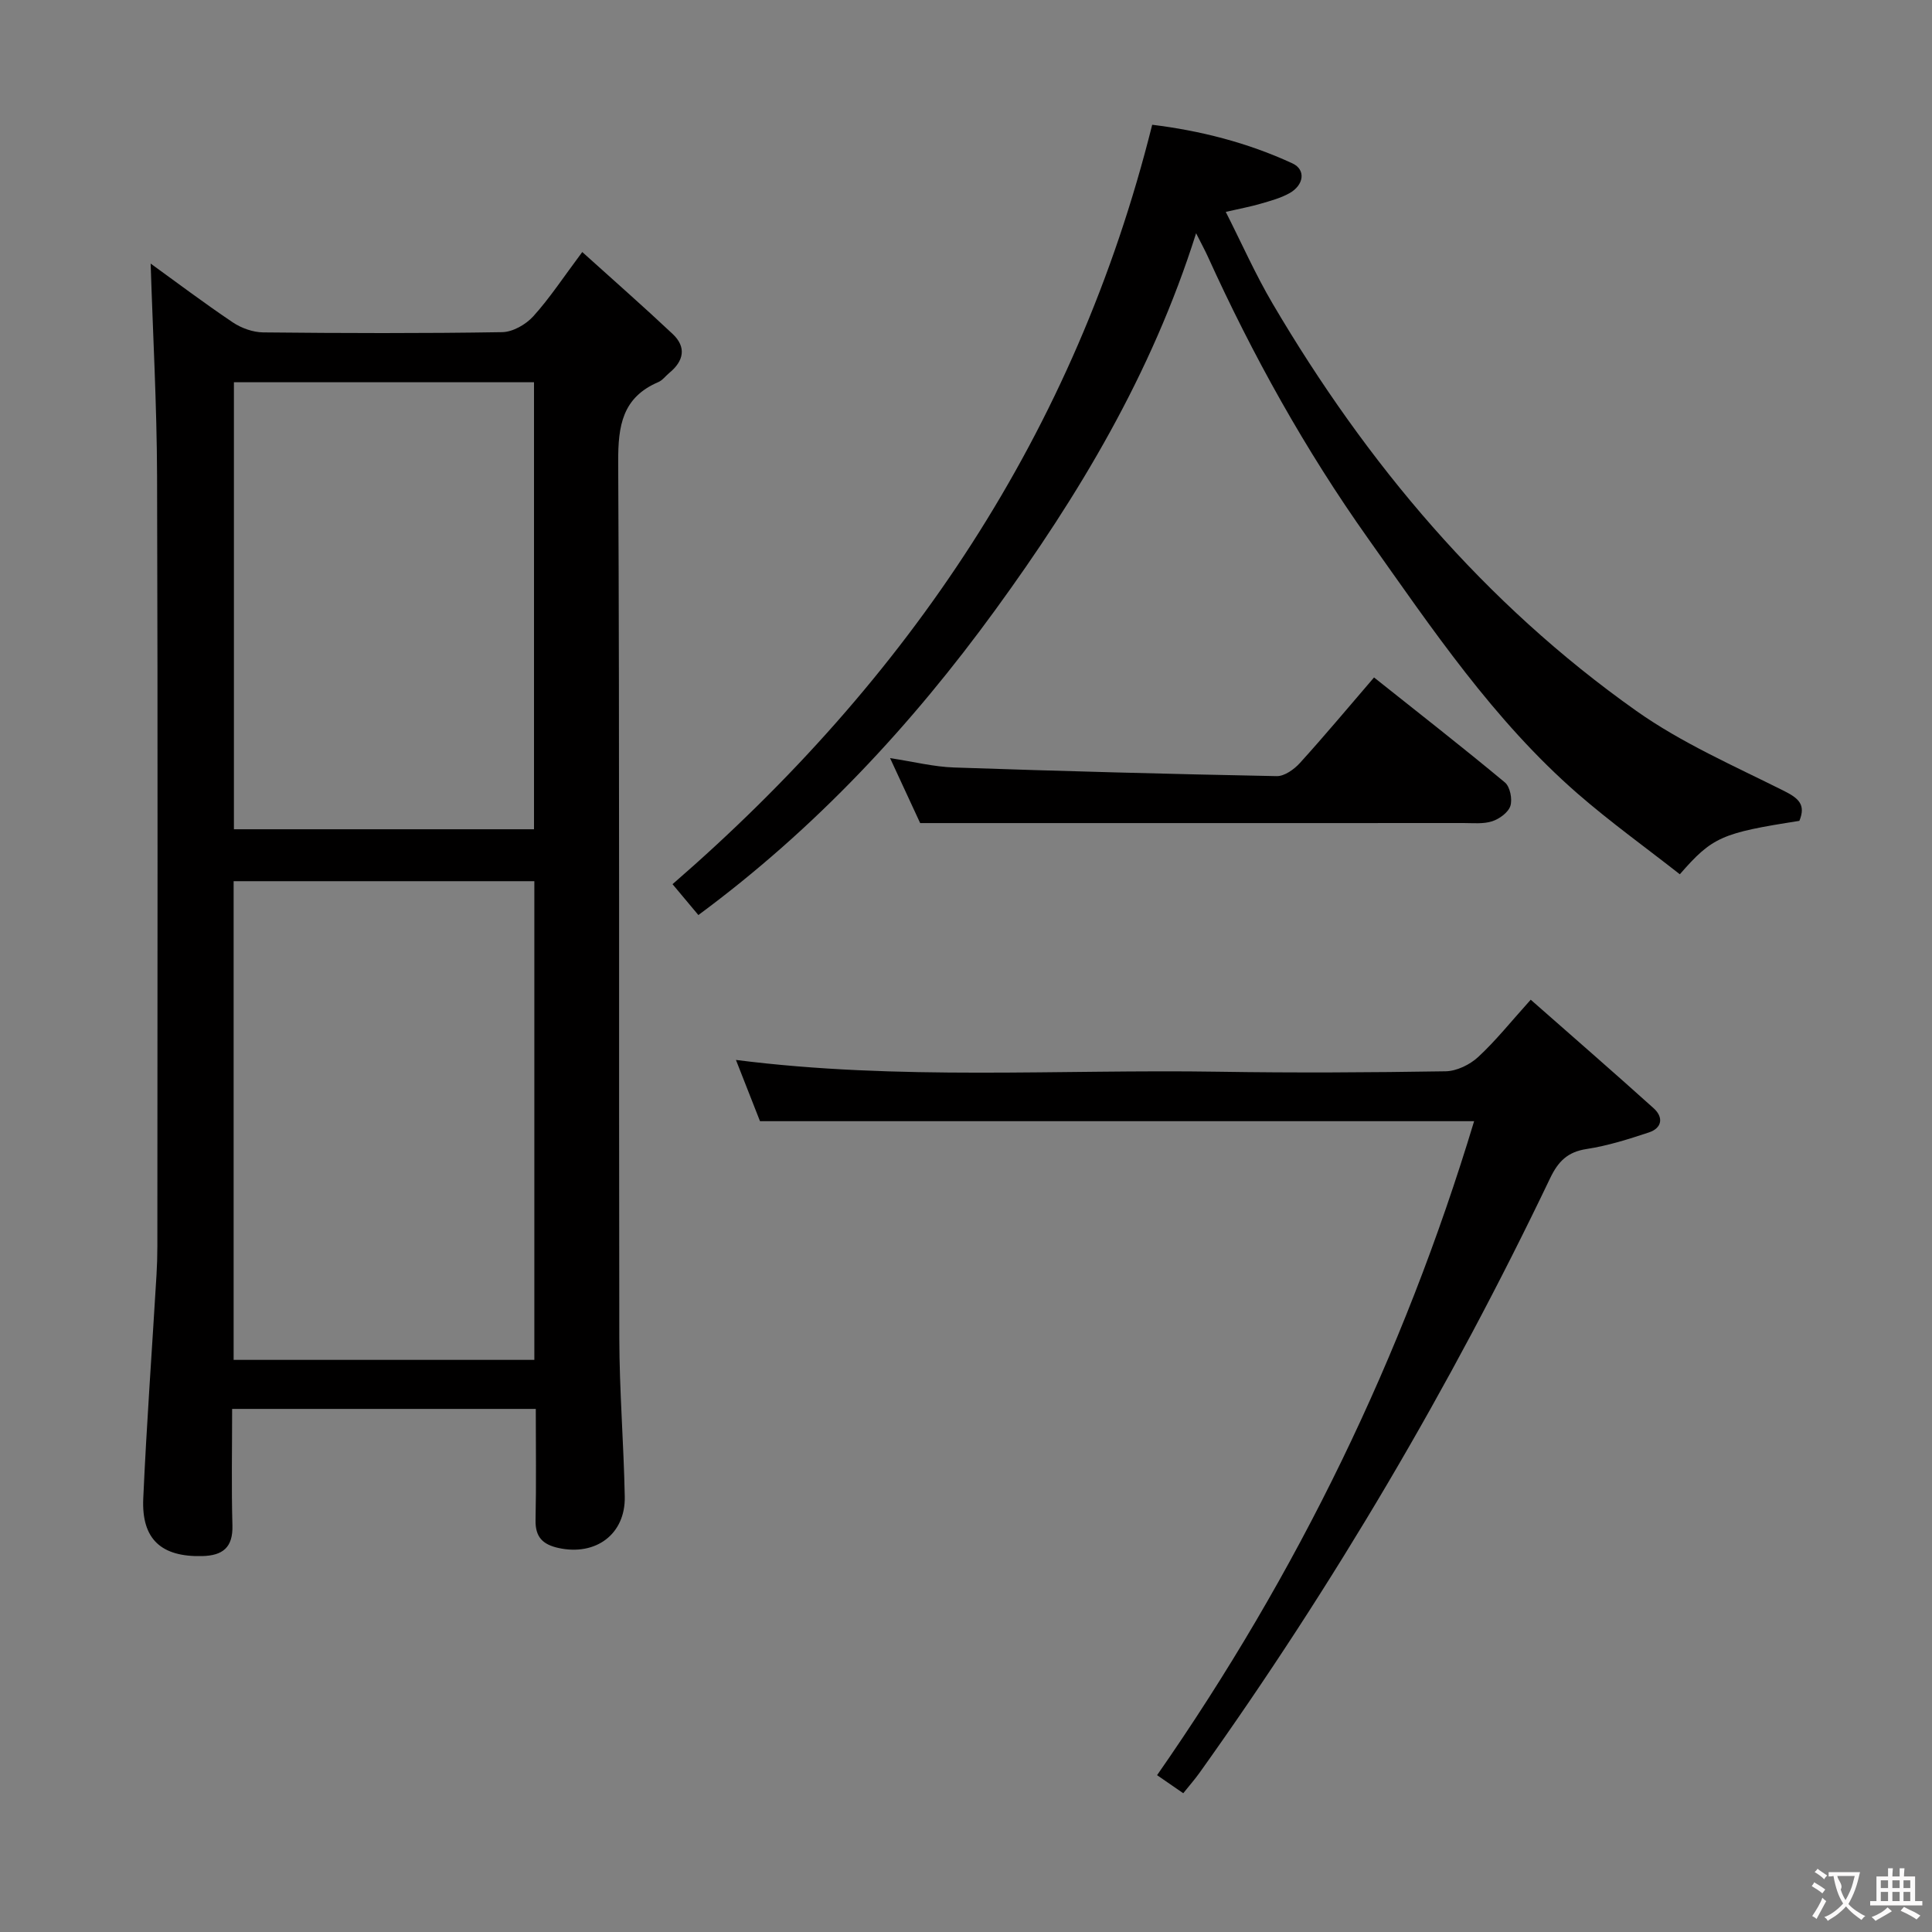 <svg enable-background="new 0 0 400 400" viewBox="0 0 400 400" xmlns="http://www.w3.org/2000/svg"><rect x="0" y="0" width="400" height="400" fill="#808080" stroke="none"/><g fill="#010000"><path d="m110.93 291.7c-21.18 0-41.76 0-62.87 0 0 8.23-.16 16.18.06 24.12.13 4.61-2.04 6.25-6.27 6.35-8.42.21-12.57-3.46-12.19-11.92.69-15.43 1.82-30.84 2.74-46.26.12-1.99.18-3.99.18-5.99.01-53.14.11-106.27-.06-159.41-.05-14.73-.87-29.47-1.33-44.02 5.18 3.74 10.98 8.12 17 12.17 1.79 1.2 4.19 2.06 6.32 2.08 16.49.17 32.98.22 49.47-.05 2.2-.04 4.9-1.59 6.43-3.28 3.41-3.77 6.23-8.08 10.14-13.31 6.56 5.92 12.73 11.33 18.71 16.96 2.91 2.74 2.31 5.6-.68 8.06-.77.63-1.41 1.54-2.29 1.91-7.43 3.19-8.33 9-8.3 16.47.31 60.46.11 120.93.23 181.39.02 10.97.92 21.93 1.13 32.9.15 7.8-6.02 12.3-13.69 10.63-3.3-.72-4.85-2.27-4.78-5.77.16-7.47.05-14.95.05-23.03zm-.3-10.15c0-33.13 0-65.99 0-99.11-20.86 0-41.42 0-62.26 0v99.11zm-62.2-202.41v92.55h62.13c0-31.01 0-61.71 0-92.55-20.82 0-41.28 0-62.13 0z"/><path d="m372.54 169.95c-16.08 2.51-18 3.32-24.75 11.06-7.04-5.53-14.41-10.82-21.22-16.75-17.36-15.14-30.12-34.15-43.31-52.75-13.03-18.37-23.92-37.96-33.22-58.45-.54-1.19-1.18-2.35-2.4-4.77-9.24 29.25-24.31 54.25-41.57 77.98-17.32 23.81-37.18 45.23-61.48 63.18-1.92-2.29-3.67-4.38-5.35-6.39 48.86-42.34 83.4-93.49 99.31-157.23 9.81 1.2 19.7 3.67 29.04 8 2.81 1.3 2.4 4.49-.64 6.18-1.85 1.03-3.97 1.59-6.03 2.19s-4.19.99-7.14 1.67c3.29 6.48 6.15 12.96 9.72 19.02 19.47 33.09 43.8 62.02 75.28 84.29 9.41 6.66 20.22 11.38 30.6 16.58 3.05 1.53 4.53 2.87 3.16 6.19z"/><path d="m152.37 219.45c33.78 4.3 66.91 1.91 99.97 2.44 15.65.25 31.32.16 46.97-.09 2.28-.04 5-1.36 6.72-2.95 3.64-3.36 6.76-7.29 10.89-11.87 8.62 7.59 17.1 14.95 25.45 22.47 2.07 1.86 1.77 4.1-.99 5.01-4.22 1.4-8.52 2.76-12.89 3.43-3.95.6-5.89 2.57-7.56 6.06-20.62 43.13-44.8 84.17-72.58 123.09-.96 1.34-2.05 2.58-3.37 4.23-1.8-1.24-3.5-2.41-5.42-3.74 29.12-41.79 50.93-86.68 65.64-135.4-49.46 0-98.29 0-147.85 0-1.37-3.46-3.04-7.72-4.98-12.68z"/><path d="m284.48 140.26c9.26 7.37 18.29 14.41 27.09 21.73 1.07.89 1.58 3.45 1.14 4.86-.43 1.36-2.27 2.7-3.78 3.19-1.83.59-3.95.36-5.95.36-27.66.02-55.32.01-82.97.01-9.45 0-18.89 0-29.5 0-1.46-3.15-3.67-7.91-6.23-13.45 4.92.75 9.06 1.8 13.23 1.94 22.27.76 44.55 1.36 66.83 1.79 1.6.03 3.61-1.41 4.8-2.73 5.13-5.65 10.02-11.52 15.34-17.7z"/></g><path d="m377.9 391.2c-.2.3-.4.5-.6.8-.7-.6-1.4-1-2.2-1.5.2-.3.4-.5.5-.8.6.4 1.4.8 2.3 1.5zm-1.8 6.1c-.2-.2-.5-.4-.9-.6.4-.6.8-1.2 1.2-1.9s.7-1.3.9-1.9c.3.3.5.5.8.7-.7 1.3-1.4 2.6-2 3.7zm2.2-9c-.3.3-.5.5-.6.8-.6-.6-1.3-1.1-2-1.5.3-.3.5-.5.6-.7.6.5 1.3.9 2 1.4zm.3.2v-.9h2 4.5c-.3 1.3-.6 2.5-1 3.6s-.9 2.1-1.4 3c.4.5 1 1 1.6 1.4s1.2.8 1.9 1.1c-.3.2-.5.4-.8.8-.4-.3-1-.7-1.6-1.2s-1.2-1.1-1.6-1.6c-.5.6-1.1 1.1-1.7 1.6s-1.4.9-2.1 1.4c-.1-.3-.3-.5-.7-.8.6-.2 1.2-.5 1.9-1s1.4-1.1 2-1.8c-.5-.8-.9-1.6-1.2-2.5s-.6-2-.8-3.2c-.4.1-.7.1-1 .1zm2.5 2.7c.3 1 .7 1.7 1 2.2.3-.5.6-1.1 1-2s.6-1.9.9-3h-3.2-.4c.1.9 1.3 1.8.7 2.8z" fill="#fbfafa"/><path d="m396.5 388.5v1.5 3.6h1.5v.9c-.4 0-1 0-1.7 0h-7.9c-.5 0-.9 0-1.2 0v-.9h1.3v-3.5c0-.7 0-1.2 0-1.6h2.4c0-.8 0-1.4 0-1.7h1c0 .3-.1.8-.1 1.7h1.5c0-.8 0-1.4 0-1.7h1c0 .3-.1.9-.1 1.7zm-8.2 9.2c-.2-.3-.5-.5-.8-.8.8-.3 1.4-.6 1.9-.9s1-.7 1.4-1.1c.3.3.6.5.9.8-1.6 1-2.8 1.6-3.4 2zm2.6-6.8v-1.6h-1.5v1.6zm0 2.7v-1.9h-1.5v1.9zm2.4-2.7v-1.6h-1.5v1.6zm0 2.7v-1.9h-1.5v1.9zm.2 2 .7-.8c.4.2.9.5 1.6.8s1.3.7 1.8 1c-.3.3-.5.5-.8.8-.4-.3-1.5-1-3.3-1.8zm2-4.7v-1.6h-1.4v1.6zm0 2.7v-1.9h-1.4v1.9z" fill="#fbfafa"/></svg>